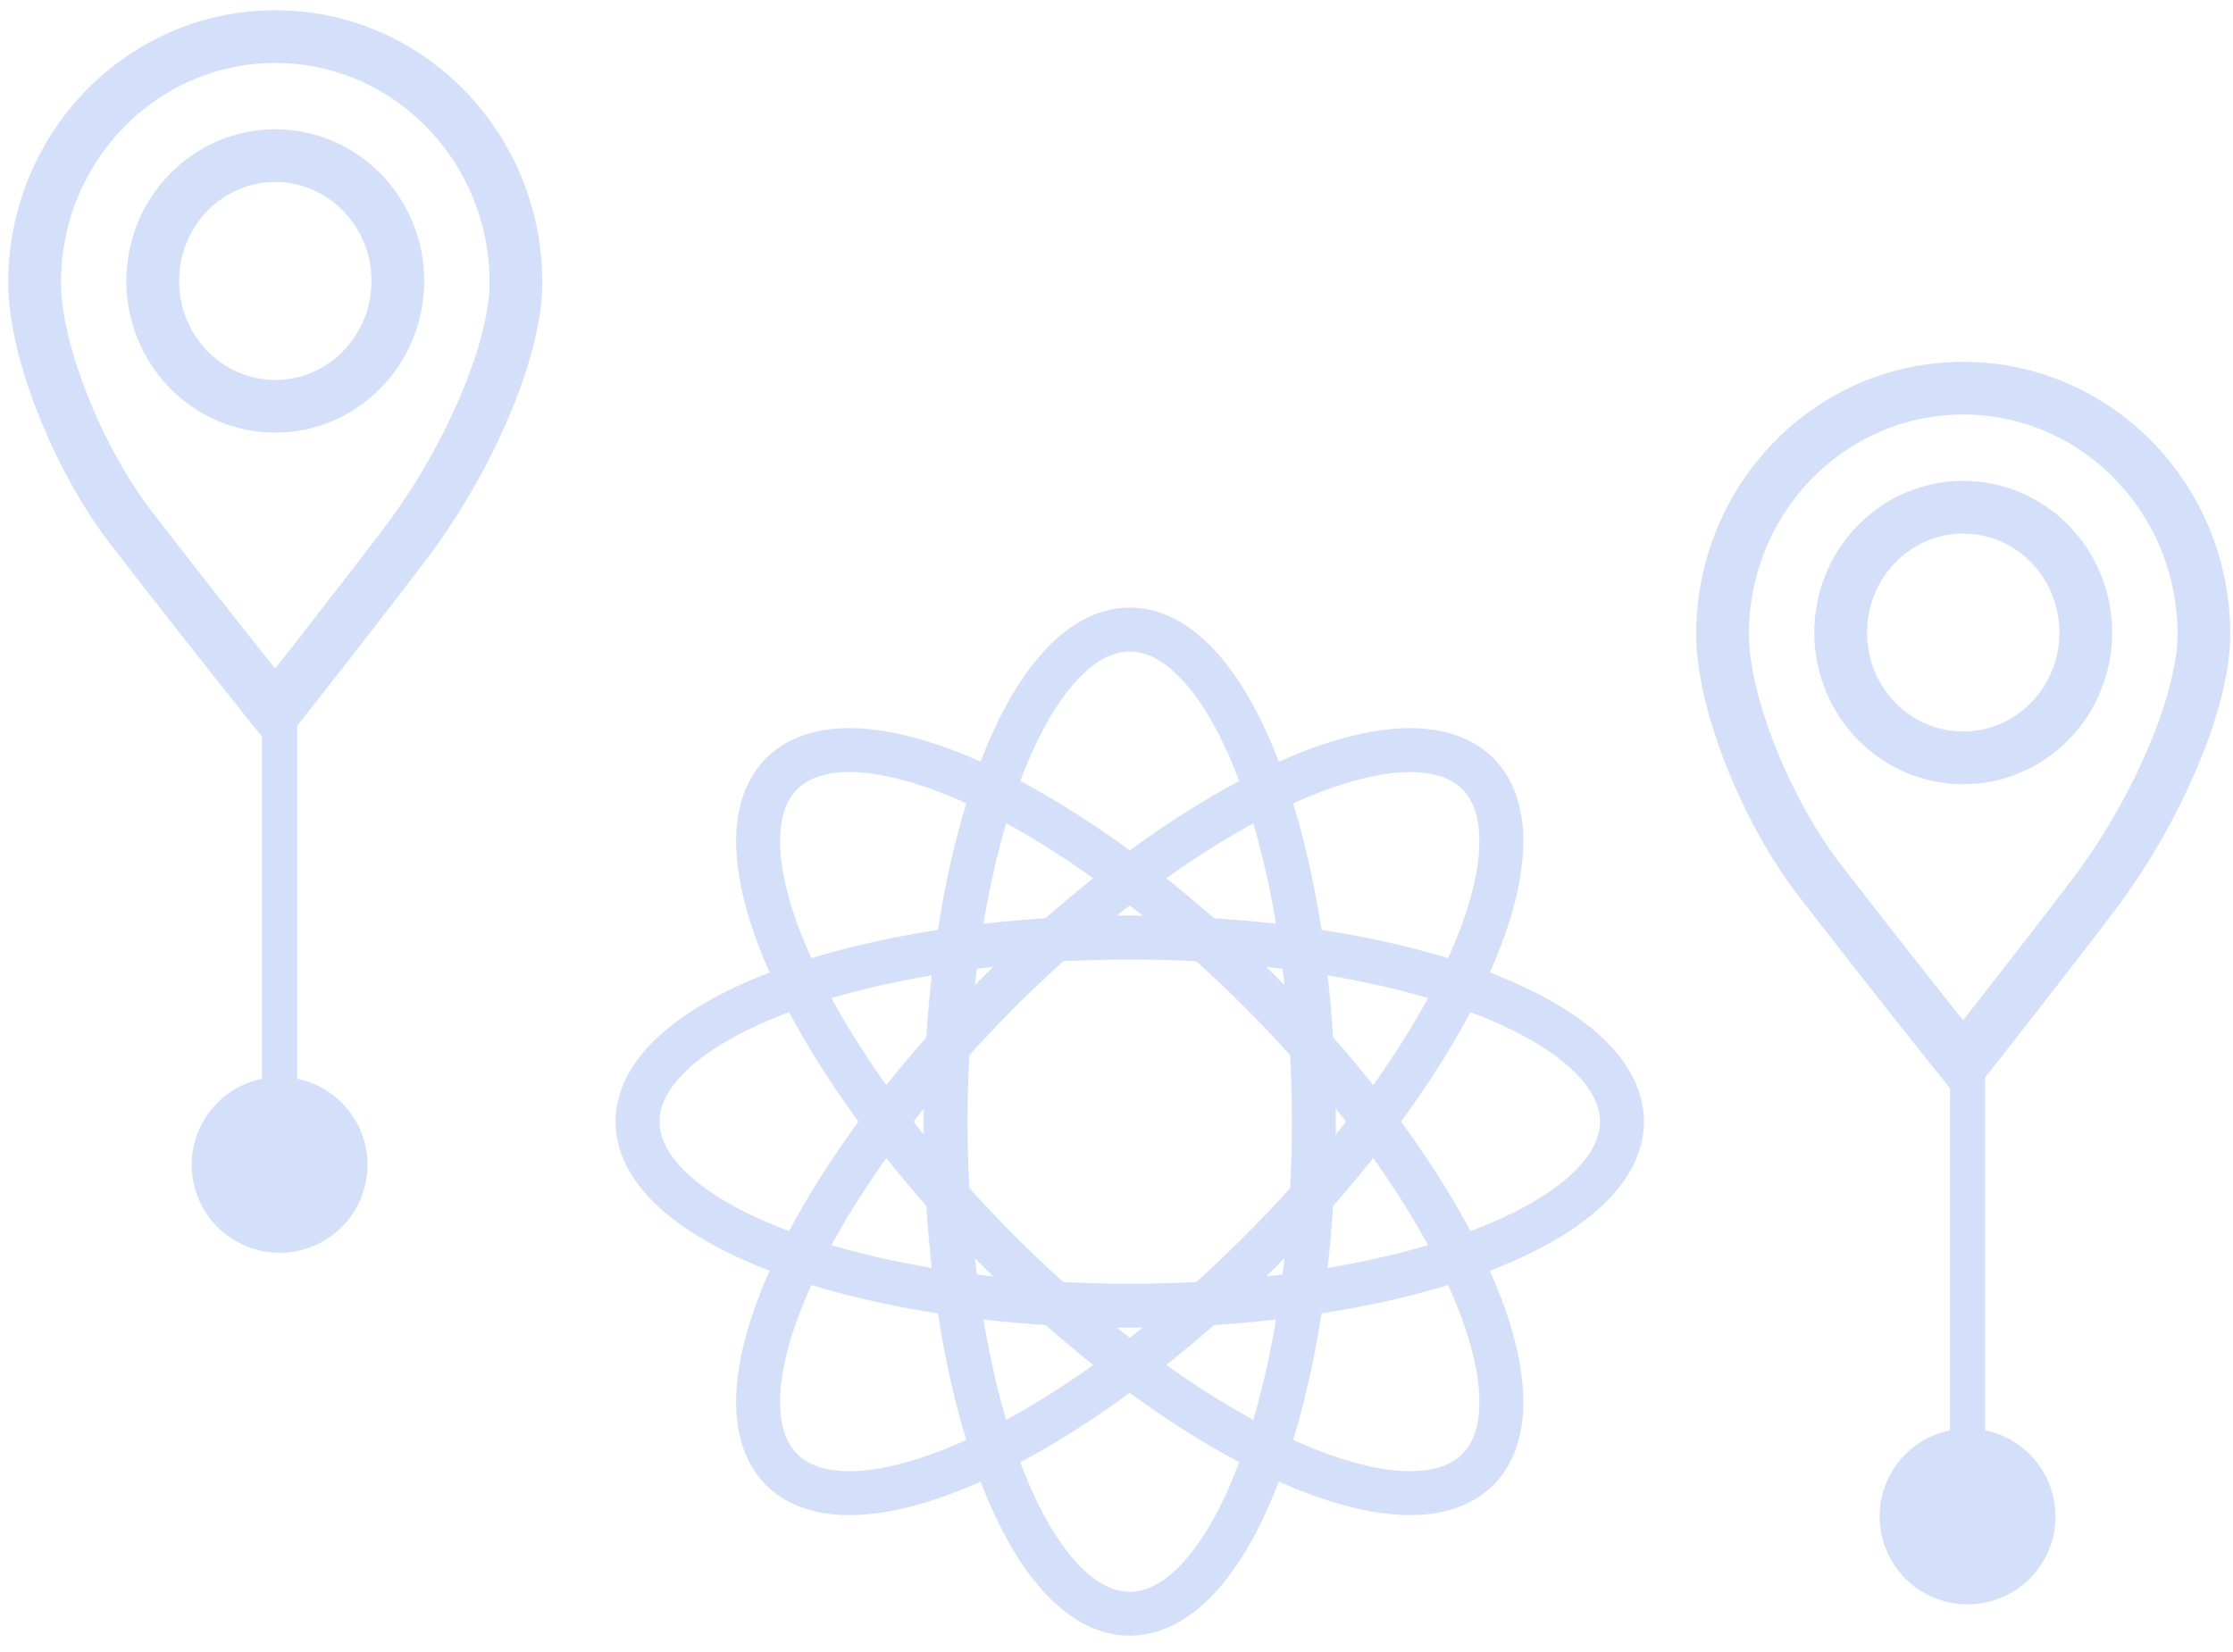 <svg xmlns="http://www.w3.org/2000/svg" xmlns:xlink="http://www.w3.org/1999/xlink" width="127" height="94" version="1.1" viewBox="0 0 127 94"><title>icon-add-event</title><desc>Created with Sketch.</desc><g id="Page-1" fill="none" fill-rule="evenodd" stroke="none" stroke-width="1"><g id="Events-Page" transform="translate(-992, -2011)"><g id="icon-add-event" transform="translate(993, 2013)"><g id="Group" stroke="#D4E0F9" stroke-width="2.5" transform="translate(35, 33)"><ellipse id="Oval" cx="28.252" cy="28.808" rx="10.471" ry="27.996"/><ellipse id="Oval" cx="28.253" cy="28.808" rx="27.996" ry="10.472"/><ellipse id="Oval" cx="28.254" cy="28.807" rx="10.473" ry="27.996" transform="translate(28.254, 28.807) rotate(135) translate(-28.254, -28.807)"/><ellipse id="Oval" cx="28.253" cy="28.809" rx="10.473" ry="27.996" transform="translate(28.253, 28.809) rotate(225) translate(-28.253, -28.809)"/></g><g id="Group"><g fill="#D4E0F9" transform="translate(9, 37)"><circle id="Oval" cx="5.902" cy="27.268" r="5"/><path id="Shape" stroke="#D4E0F9" stroke-width="2" d="M5.902,0.284 L5.902,30.267"/></g><g stroke="#D4E0F9" stroke-width="3"><path id="Shape" d="M28.344,14.082 C28.344,6.35 22.216,0.082 14.656,0.082 C7.096,0.082 0.968,6.35 0.968,14.082 C0.968,18.023 3.501,24.213 6.502,28.089 C11.183,34.133 14.655,38.451 14.655,38.451 C14.655,38.451 18.362,33.769 21.998,28.998 C25.596,24.277 28.344,17.951 28.344,14.082 L28.344,14.082 Z"/><ellipse id="Oval" cx="14.656" cy="13.984" rx="6.97" ry="7.129"/></g></g><g id="Group"><g fill="#D4E0F9" transform="translate(96, 20) translate(9, 37)"><circle id="Oval" cx="5.903" cy="27.269" r="5"/><path id="Shape" stroke="#D4E0F9" stroke-width="2" d="M5.903,0.285 L5.903,30.268"/></g><g stroke="#D4E0F9" stroke-width="3" transform="translate(96, 20)"><path id="Shape" d="M28.345,14.083 C28.345,6.351 22.217,0.083 14.657,0.083 C7.097,0.083 0.969,6.351 0.969,14.083 C0.969,18.024 3.502,24.214 6.503,28.09 C11.184,34.134 14.656,38.452 14.656,38.452 C14.656,38.452 18.363,33.77 21.999,28.999 C25.597,24.278 28.345,17.952 28.345,14.083 L28.345,14.083 Z"/><ellipse id="Oval" cx="14.657" cy="13.985" rx="6.97" ry="7.129"/></g></g></g></g></g></svg>